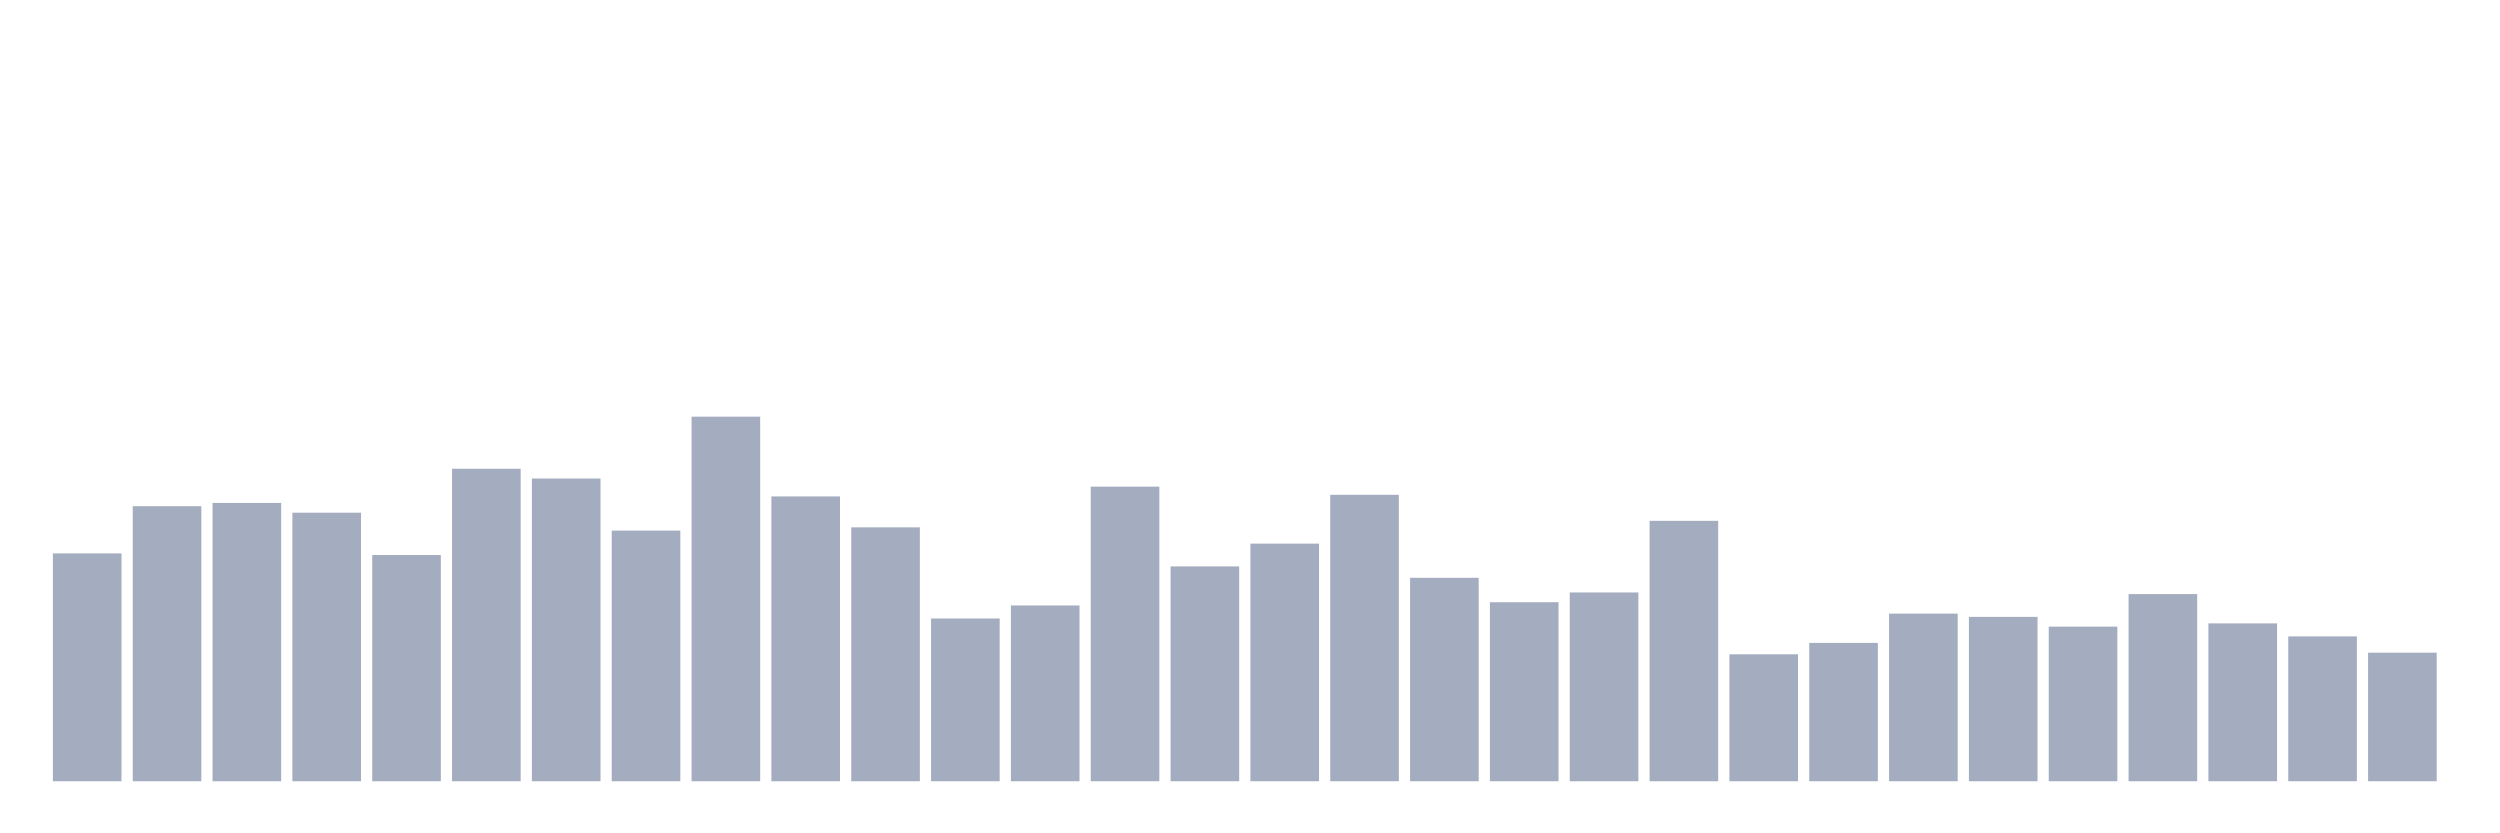 <svg xmlns="http://www.w3.org/2000/svg" viewBox="0 0 480 160"><g transform="translate(10,10)"><rect class="bar" x="0.153" width="13.175" y="96.25" height="43.75" fill="rgb(164,173,192)"></rect><rect class="bar" x="15.482" width="13.175" y="87.188" height="52.812" fill="rgb(164,173,192)"></rect><rect class="bar" x="30.81" width="13.175" y="86.562" height="53.438" fill="rgb(164,173,192)"></rect><rect class="bar" x="46.138" width="13.175" y="88.438" height="51.562" fill="rgb(164,173,192)"></rect><rect class="bar" x="61.466" width="13.175" y="96.562" height="43.438" fill="rgb(164,173,192)"></rect><rect class="bar" x="76.794" width="13.175" y="80" height="60" fill="rgb(164,173,192)"></rect><rect class="bar" x="92.123" width="13.175" y="81.875" height="58.125" fill="rgb(164,173,192)"></rect><rect class="bar" x="107.451" width="13.175" y="91.875" height="48.125" fill="rgb(164,173,192)"></rect><rect class="bar" x="122.779" width="13.175" y="70" height="70" fill="rgb(164,173,192)"></rect><rect class="bar" x="138.107" width="13.175" y="85.312" height="54.688" fill="rgb(164,173,192)"></rect><rect class="bar" x="153.436" width="13.175" y="91.25" height="48.75" fill="rgb(164,173,192)"></rect><rect class="bar" x="168.764" width="13.175" y="108.75" height="31.25" fill="rgb(164,173,192)"></rect><rect class="bar" x="184.092" width="13.175" y="106.25" height="33.75" fill="rgb(164,173,192)"></rect><rect class="bar" x="199.42" width="13.175" y="83.437" height="56.563" fill="rgb(164,173,192)"></rect><rect class="bar" x="214.748" width="13.175" y="98.75" height="41.25" fill="rgb(164,173,192)"></rect><rect class="bar" x="230.077" width="13.175" y="94.375" height="45.625" fill="rgb(164,173,192)"></rect><rect class="bar" x="245.405" width="13.175" y="85" height="55" fill="rgb(164,173,192)"></rect><rect class="bar" x="260.733" width="13.175" y="100.937" height="39.063" fill="rgb(164,173,192)"></rect><rect class="bar" x="276.061" width="13.175" y="105.625" height="34.375" fill="rgb(164,173,192)"></rect><rect class="bar" x="291.39" width="13.175" y="103.75" height="36.25" fill="rgb(164,173,192)"></rect><rect class="bar" x="306.718" width="13.175" y="90" height="50" fill="rgb(164,173,192)"></rect><rect class="bar" x="322.046" width="13.175" y="115.625" height="24.375" fill="rgb(164,173,192)"></rect><rect class="bar" x="337.374" width="13.175" y="113.438" height="26.562" fill="rgb(164,173,192)"></rect><rect class="bar" x="352.702" width="13.175" y="107.812" height="32.188" fill="rgb(164,173,192)"></rect><rect class="bar" x="368.031" width="13.175" y="108.438" height="31.562" fill="rgb(164,173,192)"></rect><rect class="bar" x="383.359" width="13.175" y="110.312" height="29.688" fill="rgb(164,173,192)"></rect><rect class="bar" x="398.687" width="13.175" y="104.062" height="35.938" fill="rgb(164,173,192)"></rect><rect class="bar" x="414.015" width="13.175" y="109.687" height="30.313" fill="rgb(164,173,192)"></rect><rect class="bar" x="429.344" width="13.175" y="112.188" height="27.812" fill="rgb(164,173,192)"></rect><rect class="bar" x="444.672" width="13.175" y="115.312" height="24.688" fill="rgb(164,173,192)"></rect></g></svg>
